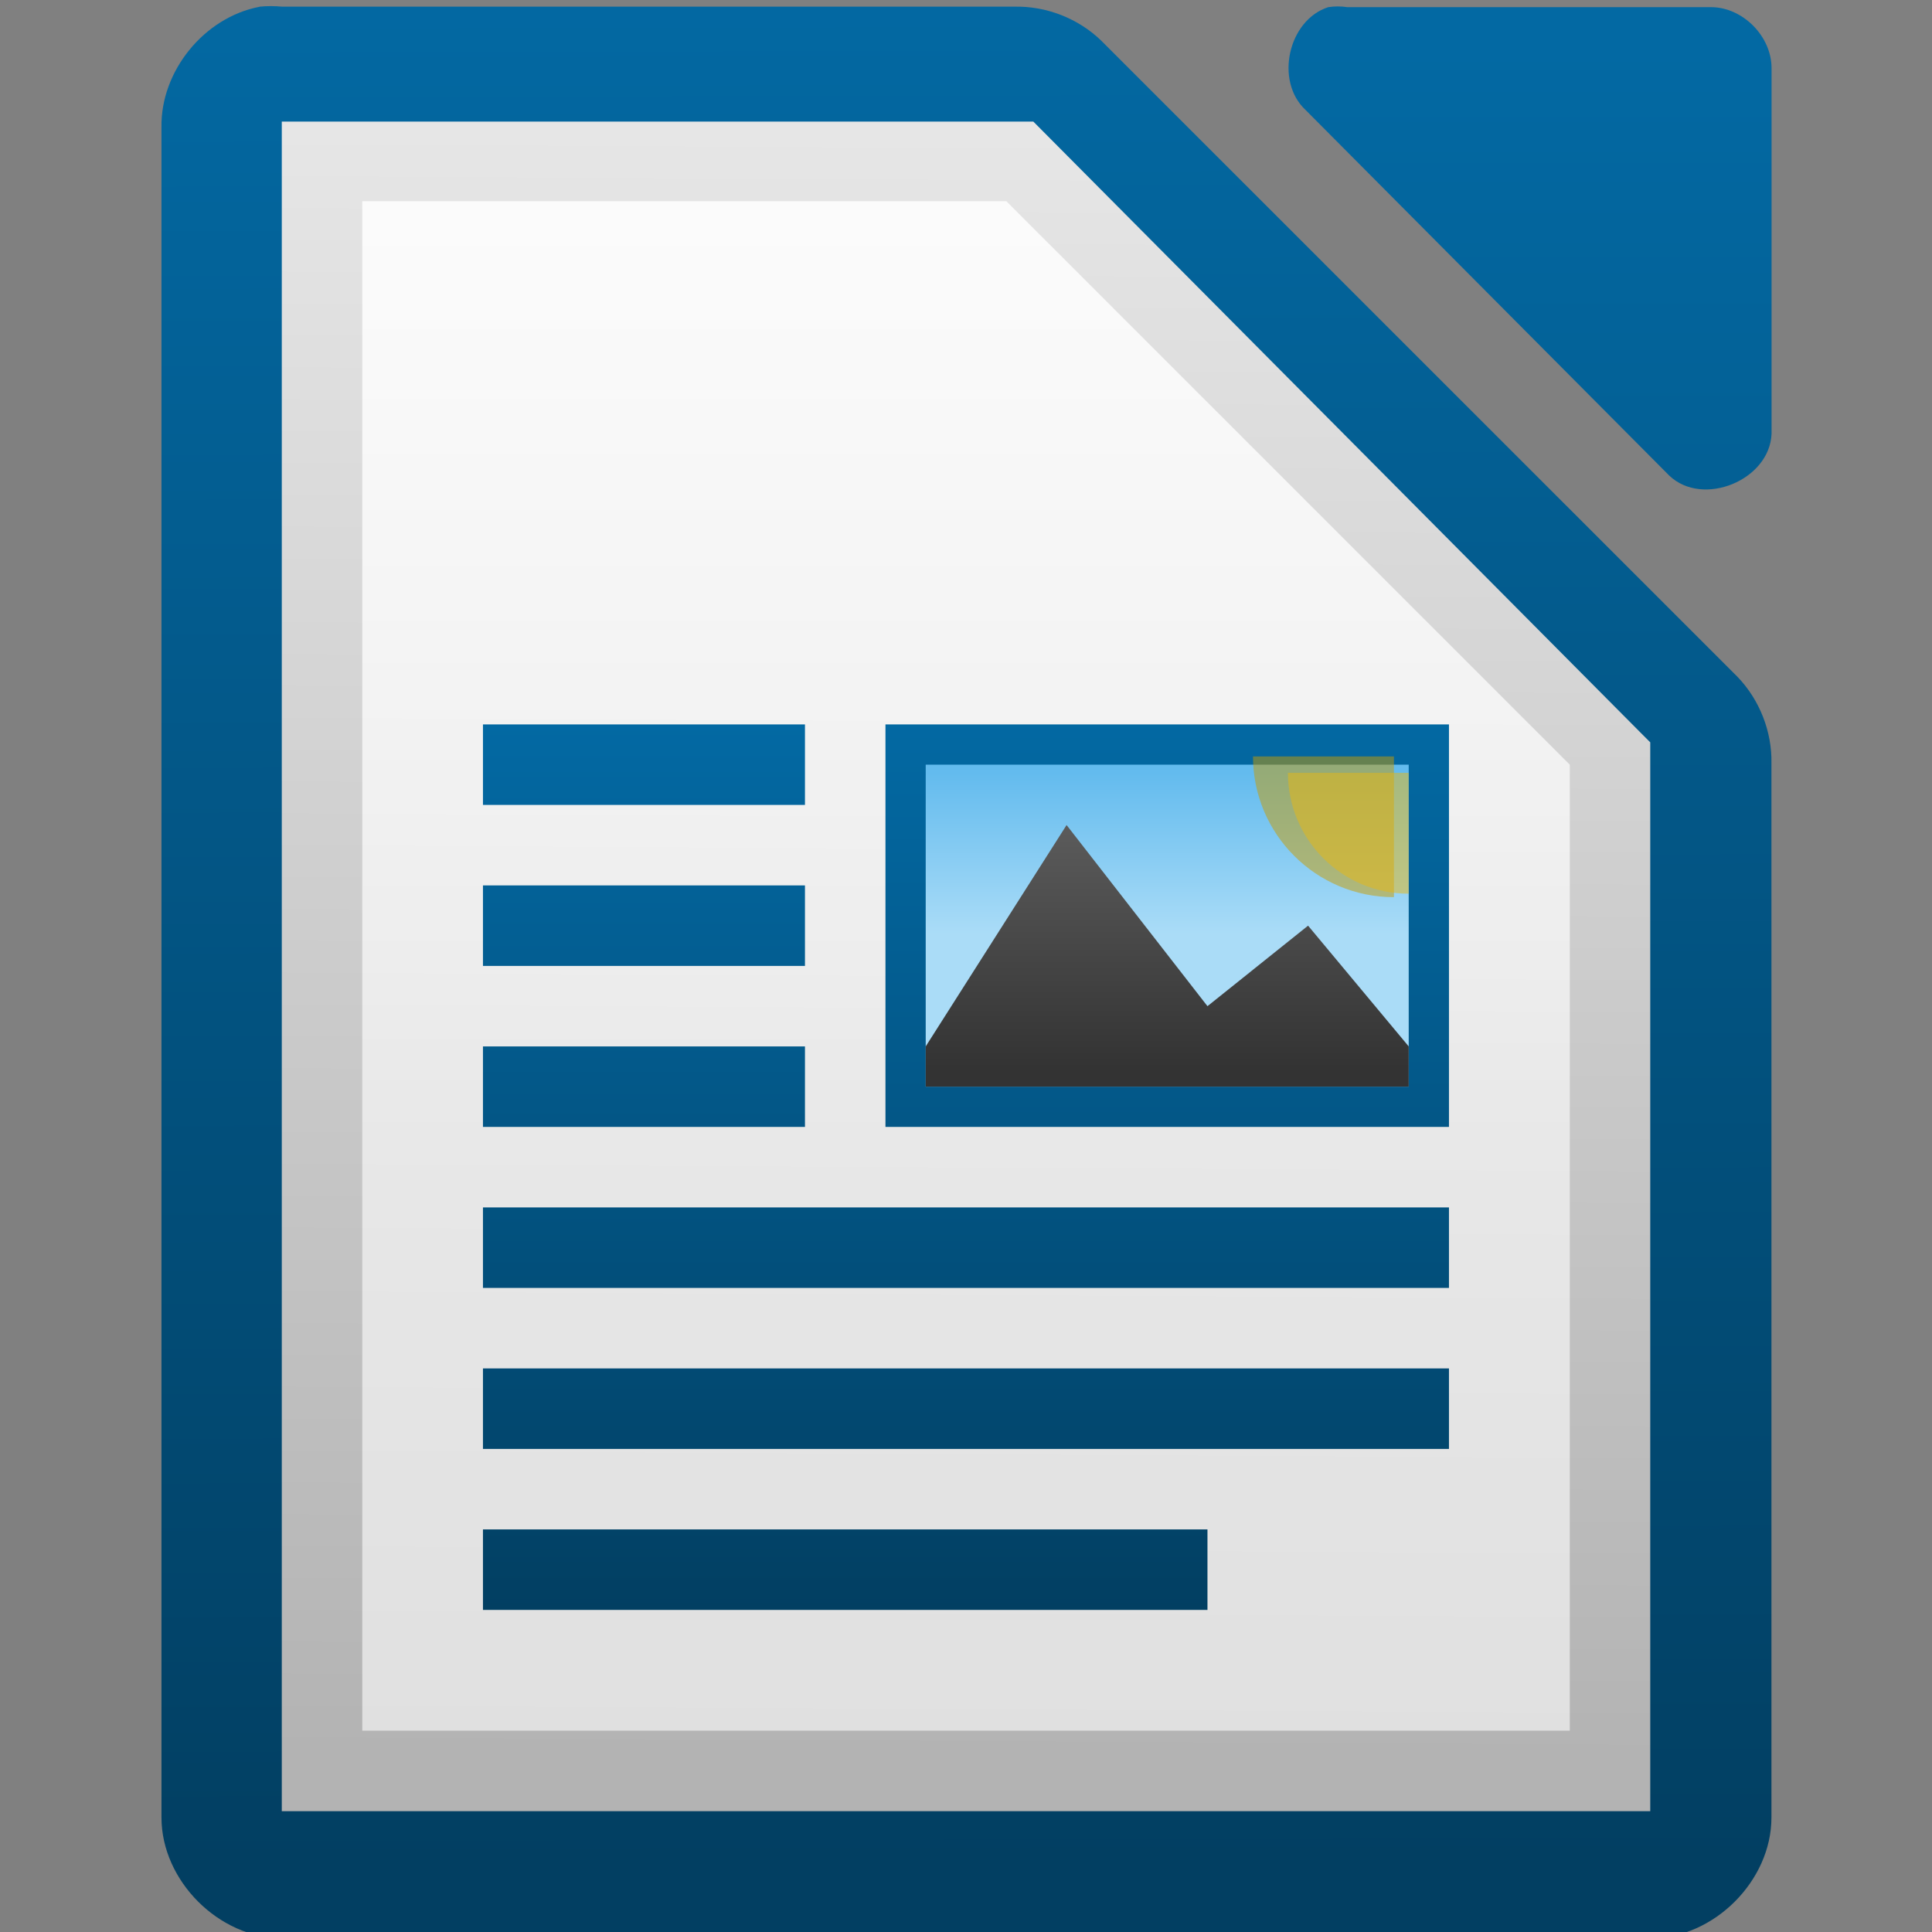 <?xml version="1.0" encoding="UTF-8" standalone="no"?>
<!-- Created with Inkscape (http://www.inkscape.org/) -->

<svg
   xmlns:dc="http://purl.org/dc/elements/1.1/"
   xmlns:cc="http://creativecommons.org/ns#"
   xmlns:rdf="http://www.w3.org/1999/02/22-rdf-syntax-ns#"
   xmlns:svg="http://www.w3.org/2000/svg"
   xmlns="http://www.w3.org/2000/svg"
   xmlns:xlink="http://www.w3.org/1999/xlink"
   xmlns:sodipodi="http://sodipodi.sourceforge.net/DTD/sodipodi-0.dtd"
   xmlns:inkscape="http://www.inkscape.org/namespaces/inkscape"
   width="48px"
   height="48px"
   id="svg54043"
   version="1.1"
   inkscape:version="0.48.1 r9760"
   sodipodi:docname="libreoffice34-writer.svg">
  <rect width="100%" height="100%" fill="#808080" stroke="none"/>
  <defs
     id="defs54045">
    <linearGradient
       id="linearGradient10501-8-62">
      <stop
         style="stop-color: rgb(3, 105, 163); stop-opacity: 1;"
         offset="0"
         id="stop10503-6-7" />
      <stop
         style="stop-color: rgb(2, 63, 98); stop-opacity: 1;"
         offset="1"
         id="stop10505-6-8" />
    </linearGradient>
    <linearGradient
       id="linearGradient9364-1">
      <stop
         style="stop-color: rgb(99, 187, 238); stop-opacity: 1;"
         offset="0"
         id="stop9366-0" />
      <stop
         style="stop-color: rgb(170, 220, 247); stop-opacity: 1;"
         offset="1"
         id="stop9368-84" />
    </linearGradient>
    <linearGradient
       id="linearGradient10292-3"
       inkscape:collect="always">
      <stop
         id="stop10294-6"
         offset="0"
         style="stop-color: rgb(102, 102, 102); stop-opacity: 1;" />
      <stop
         id="stop10296-0"
         offset="1"
         style="stop-color: rgb(51, 51, 51); stop-opacity: 1;" />
    </linearGradient>
    <linearGradient
       id="linearGradient15606-1">
      <stop
         style="stop-color: rgb(255, 255, 255); stop-opacity: 0.588;"
         offset="0"
         id="stop15608-0" />
      <stop
         style="stop-color: rgb(255, 255, 255); stop-opacity: 0.863;"
         offset="1"
         id="stop15610-5" />
    </linearGradient>
    <linearGradient
       id="linearGradient10286-3">
      <stop
         id="stop10288-8"
         offset="0"
         style="stop-color: rgb(179, 179, 179); stop-opacity: 1;" />
      <stop
         id="stop10290-7"
         offset="1"
         style="stop-color: rgb(230, 230, 230); stop-opacity: 1;" />
    </linearGradient>
    <linearGradient
       id="linearGradient10292-9-2-6-6"
       inkscape:collect="always">
      <stop
         id="stop10294-9-9-7-8"
         offset="0"
         style="stop-color: rgb(102, 102, 102); stop-opacity: 1;" />
      <stop
         id="stop10296-6-6-7-4"
         offset="1"
         style="stop-color: rgb(51, 51, 51); stop-opacity: 1;" />
    </linearGradient>
    <linearGradient
       id="linearGradient9334-58"
       inkscape:collect="always">
      <stop
         id="stop9336-32"
         offset="0"
         style="stop-color: rgb(3, 105, 163); stop-opacity: 1;" />
      <stop
         id="stop9338-8"
         offset="1"
         style="stop-color: rgb(2, 63, 98); stop-opacity: 1;" />
    </linearGradient>
    <linearGradient
       inkscape:collect="always"
       xlink:href="#linearGradient9334-58"
       id="linearGradient54234"
       gradientUnits="userSpaceOnUse"
       gradientTransform="matrix(1,0,0,1,0,-0.106)"
       x1="110.969"
       y1="976.3"
       x2="111"
       y2="991.875" />
    <linearGradient
       inkscape:collect="always"
       xlink:href="#linearGradient9334-58"
       id="linearGradient54236"
       gradientUnits="userSpaceOnUse"
       gradientTransform="matrix(1.004,0,0,1.01,-1.166,-9.366)"
       x1="110.969"
       y1="976.3"
       x2="110.969"
       y2="992.375" />
    <linearGradient
       inkscape:collect="always"
       xlink:href="#linearGradient10292-9-2-6-6"
       id="linearGradient54238"
       gradientUnits="userSpaceOnUse"
       x1="110.969"
       y1="976.3"
       x2="110.969"
       y2="992.375" />
    <linearGradient
       inkscape:collect="always"
       xlink:href="#linearGradient10286-3"
       id="linearGradient54240"
       gradientUnits="userSpaceOnUse"
       gradientTransform="matrix(2.992,0,0,3.005,-870.711,-727.444)"
       x1="294.343"
       y1="256.581"
       x2="294.418"
       y2="243.139" />
    <linearGradient
       inkscape:collect="always"
       xlink:href="#linearGradient15606-1"
       id="linearGradient54242"
       gradientUnits="userSpaceOnUse"
       gradientTransform="matrix(1.5,0,0,1.5,-304.999,1176.956)"
       x1="209.062"
       y1="-765.461"
       x2="209.062"
       y2="-781.623" />
    <linearGradient
       inkscape:collect="always"
       xlink:href="#linearGradient10501-8-62"
       id="linearGradient54244"
       gradientUnits="userSpaceOnUse"
       gradientTransform="matrix(1.556,0,0,1.667,-110.991,476.437)"
       x1="208.969"
       y1="-780.607"
       x2="208.969"
       y2="-766.668" />
    <linearGradient
       inkscape:collect="always"
       xlink:href="#linearGradient9364-1"
       id="linearGradient54246"
       gradientUnits="userSpaceOnUse"
       gradientTransform="matrix(1.5,0,0,1.333,-107,-48.118)"
       x1="230"
       y1="-581.638"
       x2="230"
       y2="-578.638" />
    <linearGradient
       inkscape:collect="always"
       xlink:href="#linearGradient10292-3"
       id="linearGradient54248"
       gradientUnits="userSpaceOnUse"
       gradientTransform="matrix(1.5,0,0,1.533,-291.484,-2621.97)"
       x1="345"
       y1="1173"
       x2="345"
       y2="1178" />
    <linearGradient
       inkscape:collect="always"
       xlink:href="#linearGradient10501-8-62"
       id="linearGradient54250"
       gradientUnits="userSpaceOnUse"
       x1="215"
       y1="-824.638"
       x2="215"
       y2="-802.638" />
    <linearGradient
       inkscape:collect="always"
       xlink:href="#linearGradient10501-8-62"
       id="linearGradient54252"
       gradientUnits="userSpaceOnUse"
       x1="215"
       y1="-824.638"
       x2="215"
       y2="-802.638" />
    <linearGradient
       inkscape:collect="always"
       xlink:href="#linearGradient10501-8-62"
       id="linearGradient54254"
       gradientUnits="userSpaceOnUse"
       x1="215"
       y1="-824.638"
       x2="215"
       y2="-802.638" />
    <linearGradient
       inkscape:collect="always"
       xlink:href="#linearGradient10501-8-62"
       id="linearGradient54256"
       gradientUnits="userSpaceOnUse"
       x1="215"
       y1="-824.638"
       x2="215"
       y2="-802.638" />
    <linearGradient
       inkscape:collect="always"
       xlink:href="#linearGradient10501-8-62"
       id="linearGradient54258"
       gradientUnits="userSpaceOnUse"
       x1="215"
       y1="-824.638"
       x2="215"
       y2="-802.638" />
    <linearGradient
       inkscape:collect="always"
       xlink:href="#linearGradient10501-8-62"
       id="linearGradient54260"
       gradientUnits="userSpaceOnUse"
       x1="215"
       y1="-824.638"
       x2="215"
       y2="-802.638" />
    <linearGradient
       inkscape:collect="always"
       xlink:href="#linearGradient10501-8-62"
       id="linearGradient54262"
       gradientUnits="userSpaceOnUse"
       x1="215"
       y1="-824.638"
       x2="215"
       y2="-802.638" />
  </defs>
  <sodipodi:namedview
     id="base"
     pagecolor="#ffffff"
     bordercolor="#666666"
     borderopacity="1.0"
     inkscape:pageopacity="0.0"
     inkscape:pageshadow="2"
     inkscape:zoom="7.2482568"
     inkscape:cx="-14.904633"
     inkscape:cy="24.355232"
     inkscape:current-layer="layer1"
     showgrid="true"
     inkscape:grid-bbox="true"
     inkscape:document-units="px" />
  <g
     id="layer1"
     inkscape:label="Layer 1"
     inkscape:groupmode="layer">
    <g
       id="g54214"
       transform="translate(2.3825034e-6,-2.8595999e-5)">
      <g
         style="fill:url(#linearGradient54238);fill-opacity:1;display:inline"
         id="g13937"
         transform="matrix(3,0,0,2.999,-328.988,-2927.974)">
        <path
           style="font-size:medium;font-style:normal;font-variant:normal;font-weight:normal;font-stretch:normal;text-indent:0pt;text-align:start;text-decoration:none;line-height:normal;letter-spacing:normal;word-spacing:normal;text-transform:none;direction:ltr;text-anchor:start;color:#000000;fill:url(#linearGradient54234);fill-opacity:1;stroke:none;stroke-width:2;marker:none;visibility:visible;display:inline;overflow:visible;font-family:Andale Mono"
           d="m 111.812,976.373 c -0.458,0.087 -0.821,0.533 -0.812,1 l 0,14.001 c 5e-5,0.524 0.476,1 1,1 l 11.333,0 c 0.524,-5e-5 1,-0.476 1,-1 l 0,-8.731 c 0.006,-0.264 -0.098,-0.529 -0.281,-0.719 l -5.27,-5.271 c -0.19,-0.184 -0.455,-0.287 -0.719,-0.281 l -6.063,0 c -0.062,-0.006 -0.125,-0.006 -0.188,0 z"
           id="path13939"
           sodipodi:nodetypes="cccccccccccc"
           inkscape:connector-curvature="0" />
        <path
           style="font-size:medium;font-style:normal;font-variant:normal;font-weight:normal;font-stretch:normal;text-indent:0pt;text-align:start;text-decoration:none;line-height:normal;letter-spacing:normal;word-spacing:normal;text-transform:none;direction:ltr;text-anchor:start;color:#000000;fill:url(#linearGradient54236);fill-opacity:1;fill-rule:nonzero;stroke:none;stroke-width:1;marker:none;visibility:visible;display:inline;overflow:visible;font-family:Andale Mono"
           d="m 120.663,976.376 c -0.333,0.107 -0.445,0.613 -0.188,0.852 l 3.012,3.029 c 0.278,0.265 0.832,0.038 0.847,-0.347 l 0,-3.029 c -3e-5,-0.264 -0.239,-0.505 -0.502,-0.505 l -3.012,0 c -0.052,-0.008 -0.105,-0.008 -0.157,0 z"
           id="path13941"
           sodipodi:nodetypes="cccccccc"
           inkscape:connector-curvature="0" />
      </g>
      <path
         inkscape:connector-curvature="0"
         style="font-size:medium;font-style:normal;font-variant:normal;font-weight:normal;font-stretch:normal;text-indent:0pt;text-align:start;text-decoration:none;line-height:normal;letter-spacing:normal;word-spacing:normal;text-transform:none;direction:ltr;text-anchor:start;color:#000000;fill:url(#linearGradient54240);fill-opacity:1;fill-rule:nonzero;stroke:none;stroke-width:1;marker:none;visibility:visible;display:inline;overflow:visible;font-family:Andale Mono"
         d="m 7.001,3.021 0,0.75 0,40.5 0,0.727 0.75,0 32.499,0 0.75,0 0,-0.727 0,-25.5 0,-0.328 -0.234,-0.234 -14.906,-15 -0.187,-0.188 -0.328,0 -17.593,0 -0.75,0 z"
         id="path13943"
         sodipodi:nodetypes="cccccccccccccccc" />
      <path
         inkscape:export-ydpi="90"
         inkscape:export-xdpi="90"
         inkscape:export-filename="/home/bedipp/DocumentFoundation/Writer_16.png"
         sodipodi:nodetypes="cccccc"
         inkscape:connector-curvature="0"
         id="path13945"
         d="m 9.001,4.998 16,0 14,14 0,24 -30,0 0,-38 z"
         style="fill:url(#linearGradient54242);fill-opacity:1;stroke:none;display:inline" />
      <g
         transform="translate(-203.001,842.636)"
         id="g13949"
         style="display:inline">
        <rect
           y="-824.638"
           x="225"
           height="10"
           width="14"
           id="rect13951"
           style="color:#000000;fill:url(#linearGradient54244);fill-opacity:1;fill-rule:nonzero;stroke:none;stroke-width:2;marker:none;visibility:visible;display:inline;overflow:visible" />
        <rect
           style="color:#000000;fill:url(#linearGradient54246);fill-opacity:1;fill-rule:nonzero;stroke:none;stroke-width:2;marker:none;visibility:visible;display:inline;overflow:visible"
           id="rect13953"
           width="12"
           height="8"
           x="226"
           y="-823.638" />
        <path
           inkscape:connector-curvature="0"
           style="color:#000000;fill:url(#linearGradient54248);fill-opacity:1;fill-rule:nonzero;stroke:none;stroke-width:2;marker:none;visibility:visible;display:inline;overflow:visible"
           d="m 233,-817.638 -3.5,-4.5 -3.5,5.5 0,1 12,0 0,-1 -2.5,-3 -2.5,2 z"
           id="path13955"
           sodipodi:nodetypes="cccccccc" />
        <path
           sodipodi:type="arc"
           style="opacity:0.5;color:#000000;fill:#c99c00;fill-opacity:1;fill-rule:nonzero;stroke:none;stroke-width:1;marker:none;visibility:visible;display:inline;overflow:visible"
           id="path13957"
           sodipodi:cx="441.1875"
           sodipodi:cy="1099.6875"
           sodipodi:rx="7.5845342"
           sodipodi:ry="4.6875"
           d="m 448.772,1099.688 c 0,2.589 -3.396,4.688 -7.585,4.688 l 0,-4.688 z"
           transform="matrix(0,0.461,-0.747,0,1059.1,-1027.23)"
           sodipodi:start="0"
           sodipodi:end="1.5707963" />
        <path
           sodipodi:end="1.5707963"
           sodipodi:start="0"
           transform="matrix(0,0.396,-0.64,0,941.8,-998.146)"
           d="m 448.772,1099.688 c 0,2.589 -3.396,4.688 -7.585,4.688 l 0,-4.688 z"
           sodipodi:ry="4.6875"
           sodipodi:rx="7.5845342"
           sodipodi:cy="1099.6875"
           sodipodi:cx="441.1875"
           id="path13959"
           style="opacity:0.5;color:#000000;fill:#e9b913;fill-opacity:1;fill-rule:nonzero;stroke:none;stroke-width:1;marker:none;visibility:visible;display:inline;overflow:visible"
           sodipodi:type="arc" />
      </g>
      <g
         transform="translate(-203.001,842.636)"
         style="fill:url(#linearGradient54262);fill-opacity:1;display:inline"
         id="g13961">
        <rect
           style="color:#000000;fill:url(#linearGradient54250);fill-opacity:1;fill-rule:nonzero;stroke:none;stroke-width:5.011;marker:none;visibility:visible;display:inline;overflow:visible"
           id="rect13963"
           width="8"
           height="2"
           x="215"
           y="-816.638" />
        <rect
           style="color:#000000;fill:url(#linearGradient54252);fill-opacity:1;fill-rule:nonzero;stroke:none;stroke-width:5.011;marker:none;visibility:visible;display:inline;overflow:visible"
           id="rect13965"
           width="8"
           height="2"
           x="215"
           y="-824.638" />
        <rect
           style="color:#000000;fill:url(#linearGradient54254);fill-opacity:1;fill-rule:nonzero;stroke:none;stroke-width:5.011;marker:none;visibility:visible;display:inline;overflow:visible"
           id="rect13967"
           width="24"
           height="2"
           x="215"
           y="-812.638" />
        <rect
           y="-804.638"
           x="215"
           height="2"
           width="18"
           id="rect13969"
           style="color:#000000;fill:url(#linearGradient54256);fill-opacity:1;fill-rule:nonzero;stroke:none;stroke-width:5.011;marker:none;visibility:visible;display:inline;overflow:visible" />
        <rect
           y="-820.638"
           x="215"
           height="2"
           width="8"
           id="rect13971"
           style="color:#000000;fill:url(#linearGradient54258);fill-opacity:1;fill-rule:nonzero;stroke:none;stroke-width:5.011;marker:none;visibility:visible;display:inline;overflow:visible" />
        <rect
           y="-808.638"
           x="215"
           height="2"
           width="24"
           id="rect13973"
           style="color:#000000;fill:url(#linearGradient54260);fill-opacity:1;fill-rule:nonzero;stroke:none;stroke-width:5.011;marker:none;visibility:visible;display:inline;overflow:visible" />
      </g>
    </g>
  </g>
</svg>
